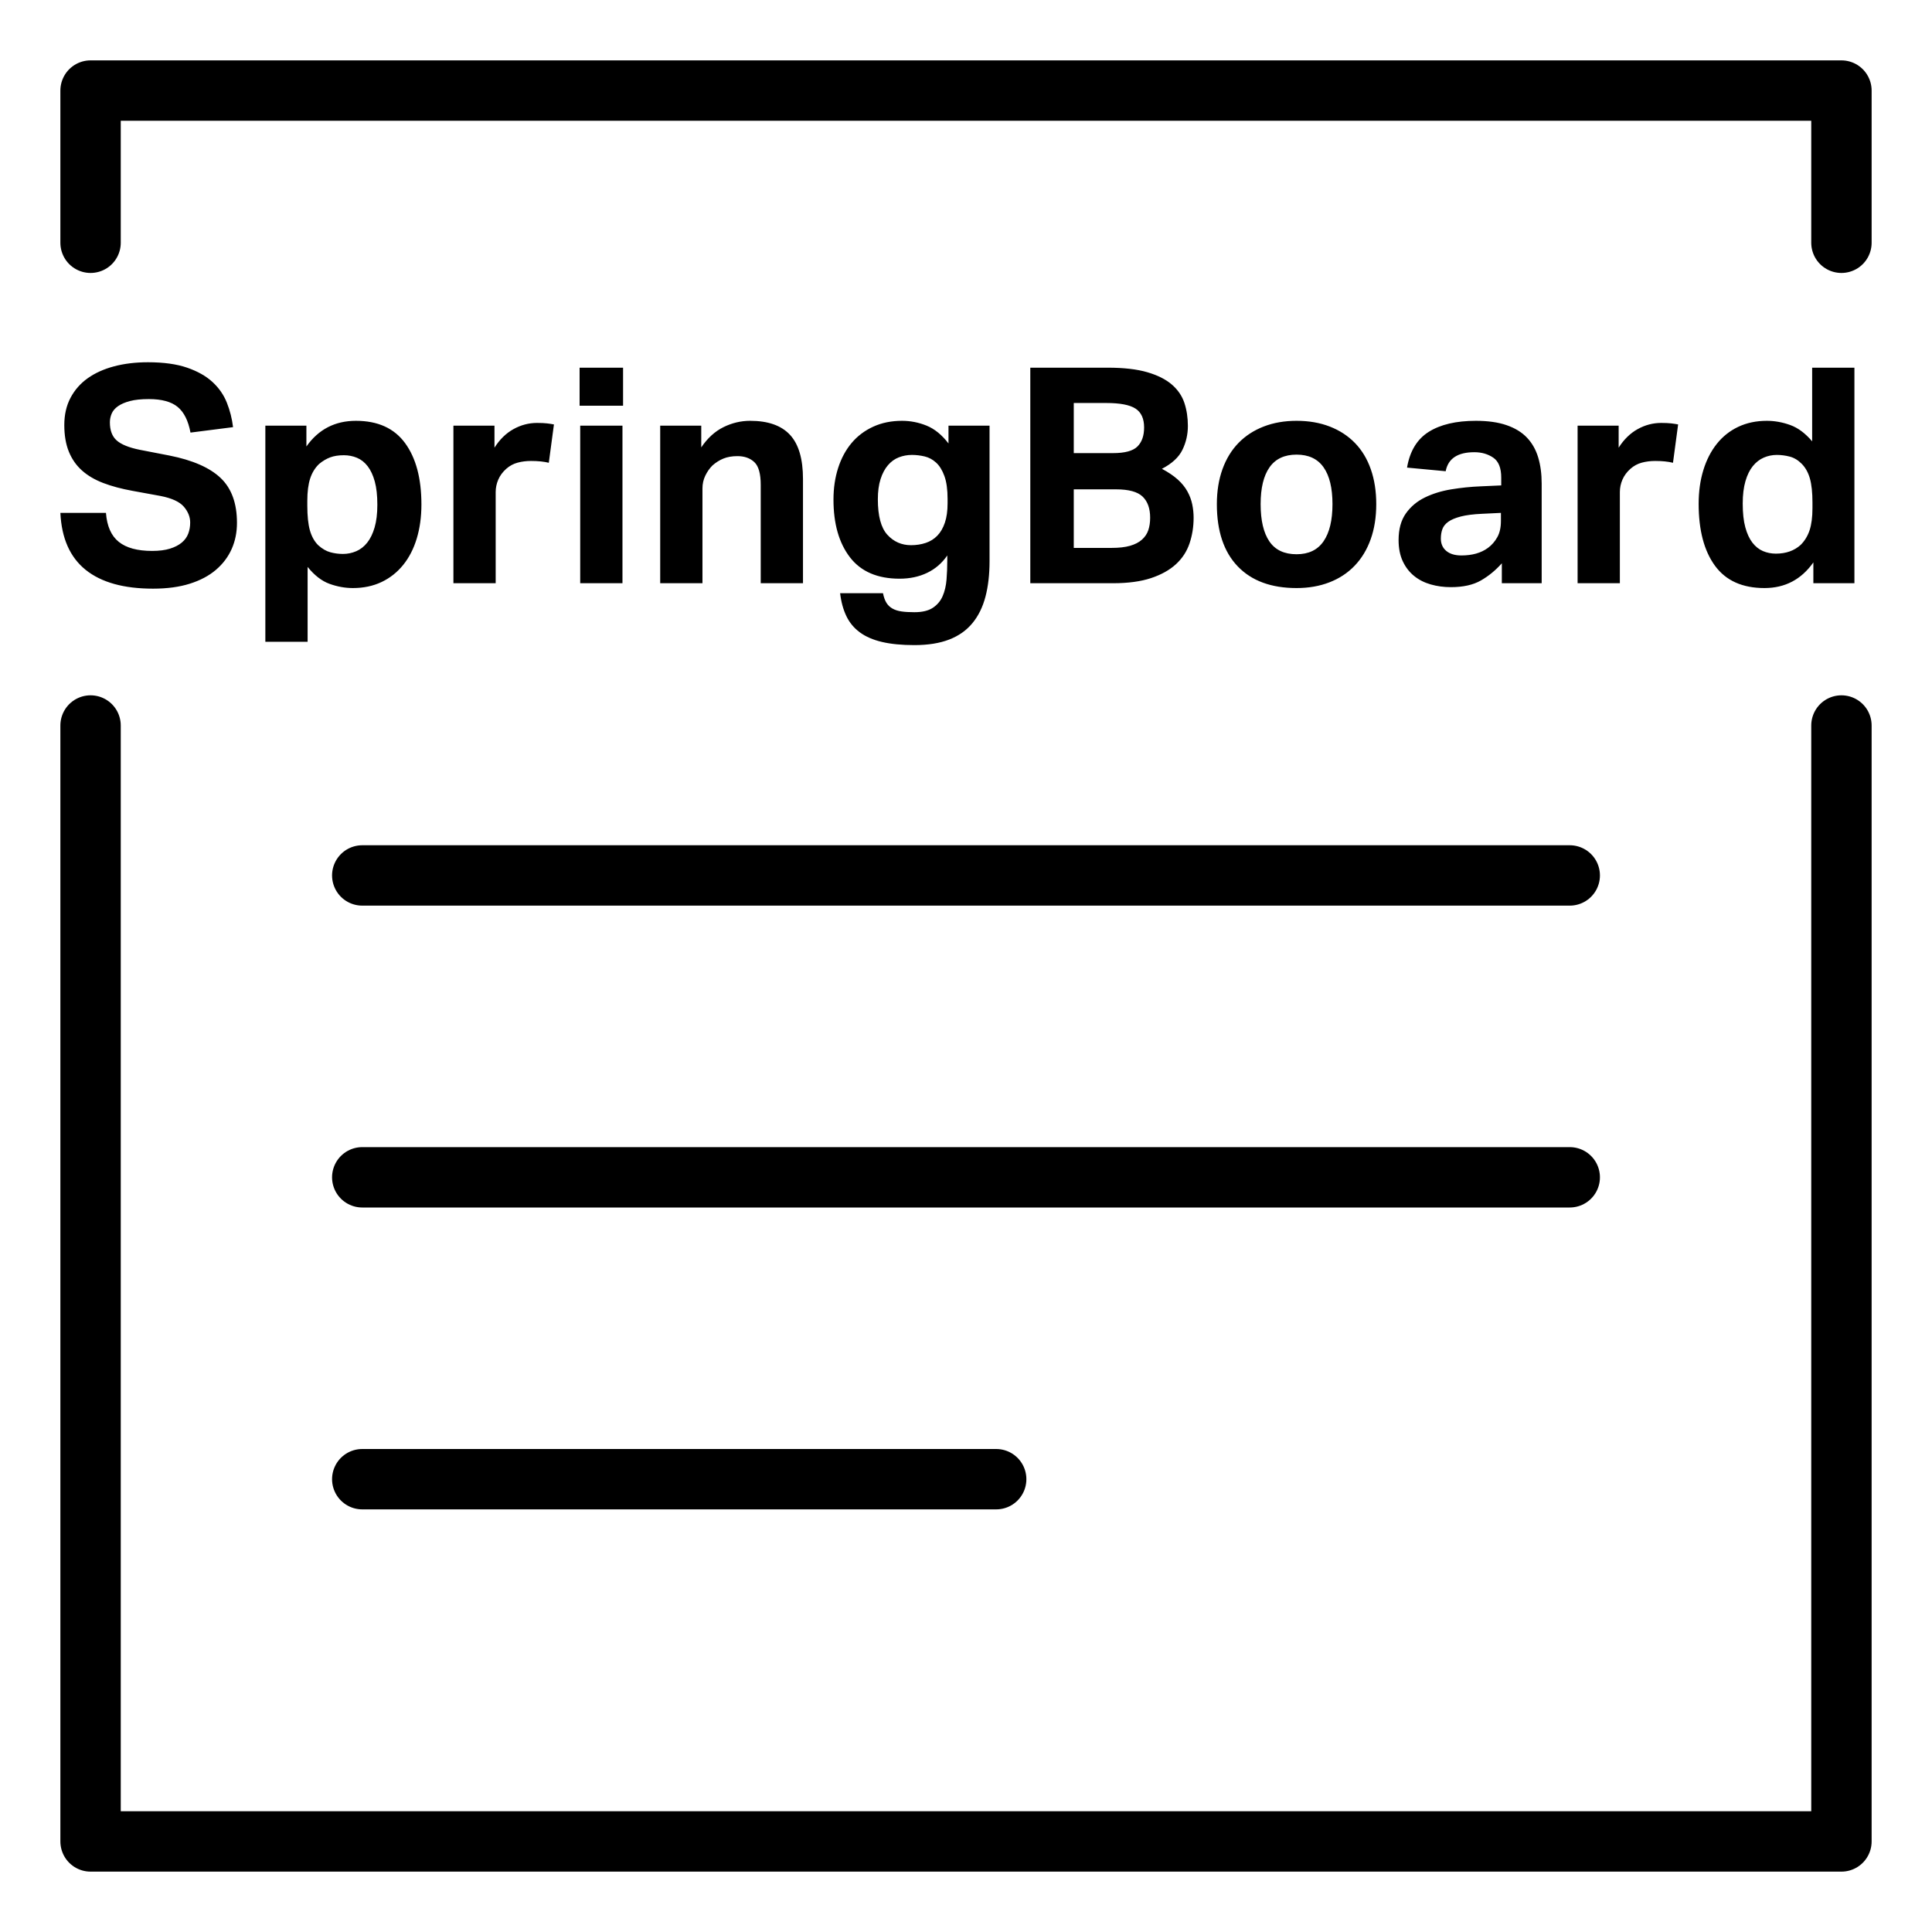 <svg xmlns="http://www.w3.org/2000/svg" width="64" height="64" viewBox="0 0 64 64">
    <g fill="none" fill-rule="evenodd">
        <g>
            <g>
                <g>
                    <path d="M0 0H64V64H0z" transform="translate(-402 -832) translate(402 832)"/>
                    <path stroke="#000" stroke-linecap="round" stroke-linejoin="round" stroke-width="2" d="M12 49L33 49M12 39L52 39M12 29L52 29" transform="translate(-402 -832) translate(402 832)"/>
                </g>
                <path fill="#000" fill-rule="nonzero" d="M5.07 19.5c.467 0 .873-.055 1.22-.165.347-.11.635-.263.865-.46.23-.197.403-.427.52-.69.117-.263.175-.552.175-.865 0-.647-.18-1.142-.54-1.485-.36-.343-.927-.592-1.7-.745l-.98-.19c-.36-.073-.615-.177-.765-.31-.15-.133-.225-.333-.225-.6 0-.1.02-.197.06-.29.04-.093.11-.175.21-.245.1-.07.232-.127.395-.17.163-.043.372-.065.625-.065.427 0 .745.087.955.26.21.173.352.457.425.85l1.41-.18c-.033-.28-.102-.55-.205-.81s-.262-.488-.475-.685c-.213-.197-.493-.355-.84-.475S5.42 12 4.9 12c-.407 0-.78.045-1.12.135-.34.09-.632.222-.875.395-.243.173-.433.39-.57.65-.137.26-.205.56-.205.9 0 .34.05.633.15.88.1.247.245.455.435.625.19.17.425.308.705.415.28.107.603.193.97.26l.93.17c.373.073.63.192.77.355.14.163.21.338.21.525 0 .133-.022.257-.065.37-.043.113-.115.212-.215.295-.1.083-.23.15-.39.2-.16.05-.357.075-.59.075-.487 0-.855-.1-1.105-.3-.25-.2-.392-.52-.425-.96H2c.04.84.318 1.468.835 1.885.517.417 1.262.625 2.235.625zm5.12 1.76v-2.48c.227.28.468.467.725.56.257.093.515.14.775.14.353 0 .67-.067.95-.2.28-.133.518-.322.715-.565.197-.243.347-.535.45-.875.103-.34.155-.717.155-1.13 0-.86-.18-1.537-.54-2.03-.36-.493-.903-.74-1.63-.74-.693 0-1.24.283-1.64.85v-.69H8.79v7.16h1.4zm1.17-2.91c-.14 0-.278-.018-.415-.055-.137-.037-.272-.115-.405-.235-.127-.127-.218-.292-.275-.495-.057-.203-.085-.475-.085-.815v-.16c0-.3.032-.547.095-.74.063-.193.162-.353.295-.48.12-.1.243-.173.37-.22.127-.047.277-.07.45-.07.153 0 .298.028.435.085.137.057.255.15.355.28.1.13.178.298.235.505.057.207.085.463.085.77 0 .293-.03.543-.09.75-.06.207-.142.375-.245.505-.103.13-.225.225-.365.285-.14.06-.287.09-.44.09zm5.06.97V16.3c0-.14.028-.277.085-.41.057-.133.145-.253.265-.36.113-.1.24-.168.38-.205.14-.037.287-.055.44-.055.233 0 .43.02.59.06l.17-1.27c-.067-.013-.143-.025-.23-.035-.087-.01-.197-.015-.33-.015-.273 0-.533.068-.78.205-.247.137-.457.342-.63.615v-.73h-1.36v5.22h1.4zm4.22-5.88v-1.26H19.2v1.26h1.44zm-.02 5.88V14.1h-1.4v5.22h1.4zm2.65 0v-3.14c0-.153.032-.295.095-.425s.142-.242.235-.335c.113-.1.235-.177.365-.23.13-.053.285-.08.465-.08.233 0 .42.067.56.2.14.133.21.383.21.75v3.26h1.4v-3.45c0-.667-.143-1.155-.43-1.465-.287-.31-.727-.465-1.32-.465-.307 0-.602.07-.885.21-.283.14-.528.363-.735.67v-.72h-1.36v5.22h1.4zm7.02 2.05c.453 0 .838-.062 1.155-.185.317-.123.573-.305.77-.545.197-.24.34-.532.43-.875.09-.343.135-.735.135-1.175V14.1h-1.36v.59c-.22-.287-.462-.483-.725-.59-.263-.107-.535-.16-.815-.16-.353 0-.672.065-.955.195-.283.13-.522.31-.715.54-.193.23-.342.505-.445.825-.103.32-.155.67-.155 1.05 0 .8.182 1.437.545 1.91.363.473.912.71 1.645.71.34 0 .645-.065.915-.195s.492-.322.665-.575v.16c0 .22-.008.433-.025.64-.017.207-.06.39-.13.55-.07.16-.178.288-.325.385-.147.097-.35.145-.61.145-.167 0-.308-.008-.425-.025-.117-.017-.217-.048-.3-.095-.083-.047-.15-.11-.2-.19-.05-.08-.088-.187-.115-.32h-1.42c.033.287.102.538.205.755.103.217.252.397.445.54.193.143.438.25.735.32s.655.105 1.075.105zm-.11-3.31c-.313 0-.575-.115-.785-.345-.21-.23-.315-.622-.315-1.175 0-.26.03-.483.09-.67.06-.187.142-.34.245-.46.103-.12.223-.207.36-.26.137-.053.282-.08.435-.08.14 0 .28.017.42.05.14.033.267.102.38.205.113.103.205.252.275.445.07.193.105.447.105.76v.14c0 .253-.03.468-.09.645s-.143.32-.25.43c-.107.11-.235.19-.385.24-.15.05-.312.075-.485.075zm6.69 1.26c.5 0 .92-.057 1.26-.17.34-.113.615-.267.825-.46.21-.193.36-.423.45-.69.09-.267.135-.55.135-.85 0-.147-.015-.293-.045-.44-.03-.147-.083-.29-.16-.43s-.183-.272-.32-.395-.312-.242-.525-.355c.333-.173.56-.383.68-.63s.18-.51.18-.79c0-.273-.038-.527-.115-.76-.077-.233-.215-.437-.415-.61-.2-.173-.472-.31-.815-.41-.343-.1-.778-.15-1.305-.15h-2.57v7.14h2.74zm0-4.31h-1.3v-1.66h1.08c.453 0 .775.062.965.185.19.123.285.332.285.625 0 .273-.073.483-.22.63-.147.147-.417.22-.81.22zm-.05 3.14h-1.25v-1.94h1.4c.42 0 .713.08.88.24.167.16.25.393.25.7 0 .153-.02.29-.06.41-.04.12-.11.225-.21.315-.1.09-.232.158-.395.205-.163.047-.368.07-.615.07zm6.13 1.33c.4 0 .763-.063 1.09-.19.327-.127.605-.31.835-.55.23-.24.407-.532.53-.875.123-.343.185-.732.185-1.165 0-.427-.06-.812-.18-1.155-.12-.343-.295-.633-.525-.87-.23-.237-.508-.418-.835-.545-.327-.127-.693-.19-1.1-.19-.4 0-.763.063-1.09.19-.327.127-.605.308-.835.545-.23.237-.407.527-.53.87-.123.343-.185.728-.185 1.155 0 .893.23 1.58.69 2.06.46.48 1.11.72 1.95.72zm0-1.12c-.407 0-.707-.142-.9-.425-.193-.283-.29-.695-.29-1.235 0-.533.098-.94.295-1.22.197-.28.495-.42.895-.42s.698.14.895.42c.197.28.295.687.295 1.22 0 .533-.098.943-.295 1.23-.197.287-.495.43-.895.43zm5.11 1.09c.407 0 .738-.073.995-.22.257-.147.488-.337.695-.57v.66h1.32v-3.3c0-.32-.038-.608-.115-.865-.077-.257-.2-.475-.37-.655-.17-.18-.395-.318-.675-.415-.28-.097-.62-.145-1.02-.145-.653 0-1.173.122-1.56.365s-.627.638-.72 1.185l1.28.12c.08-.42.397-.63.95-.63.24 0 .448.06.625.18s.265.34.265.66v.26l-.67.03c-.333.013-.662.047-.985.1-.323.053-.615.143-.875.27-.26.127-.47.303-.63.53-.16.227-.24.52-.24.88 0 .273.047.508.14.705.093.197.218.358.375.485s.34.22.55.28c.21.06.432.09.665.09zm.35-1.05c-.213 0-.38-.05-.5-.15-.12-.1-.18-.237-.18-.41 0-.113.017-.217.05-.31s.098-.175.195-.245.235-.128.415-.175c.18-.047.417-.077.71-.09l.62-.03v.27c0 .213-.04.392-.12.535-.08.143-.183.262-.31.355-.227.167-.52.25-.88.25zm5.25.92V16.3c0-.14.028-.277.085-.41.057-.133.145-.253.265-.36.113-.1.24-.168.38-.205.14-.037.287-.055.44-.055.233 0 .43.02.59.06l.17-1.27c-.067-.013-.143-.025-.23-.035-.087-.01-.197-.015-.33-.015-.273 0-.533.068-.78.205-.247.137-.457.342-.63.615v-.73h-1.36v5.22h1.4zm4.79.16c.68 0 1.22-.283 1.62-.85v.69h1.36v-7.14h-1.4v2.44c-.227-.267-.468-.447-.725-.54-.257-.093-.515-.14-.775-.14-.353 0-.67.067-.95.2-.28.133-.517.322-.71.565-.193.243-.342.533-.445.87-.103.337-.155.708-.155 1.115 0 .873.18 1.557.54 2.05.36.493.907.74 1.64.74zm.38-1.14c-.153 0-.297-.028-.43-.085-.133-.057-.25-.15-.35-.28-.1-.13-.178-.3-.235-.51-.057-.21-.085-.472-.085-.785 0-.287.03-.533.09-.74.06-.207.142-.373.245-.5.103-.127.223-.22.36-.28.137-.06.282-.09.435-.09.14 0 .282.018.425.055.143.037.275.115.395.235.127.127.218.29.275.49.057.2.085.467.085.8v.18c0 .3-.032.545-.095.735-.063.19-.162.352-.295.485-.213.193-.487.29-.82.29z" transform="translate(-402 -832) translate(402 832)"/>
                <path stroke="#000" stroke-linecap="round" stroke-linejoin="round" stroke-width="2" d="M61 8.042L61 3 3 3 3 8.042M61 24.033L61 61 3 61 3 24.033" transform="translate(-402 -832) translate(402 832)"/>
            </g>
        </g>
    </g>
</svg>
